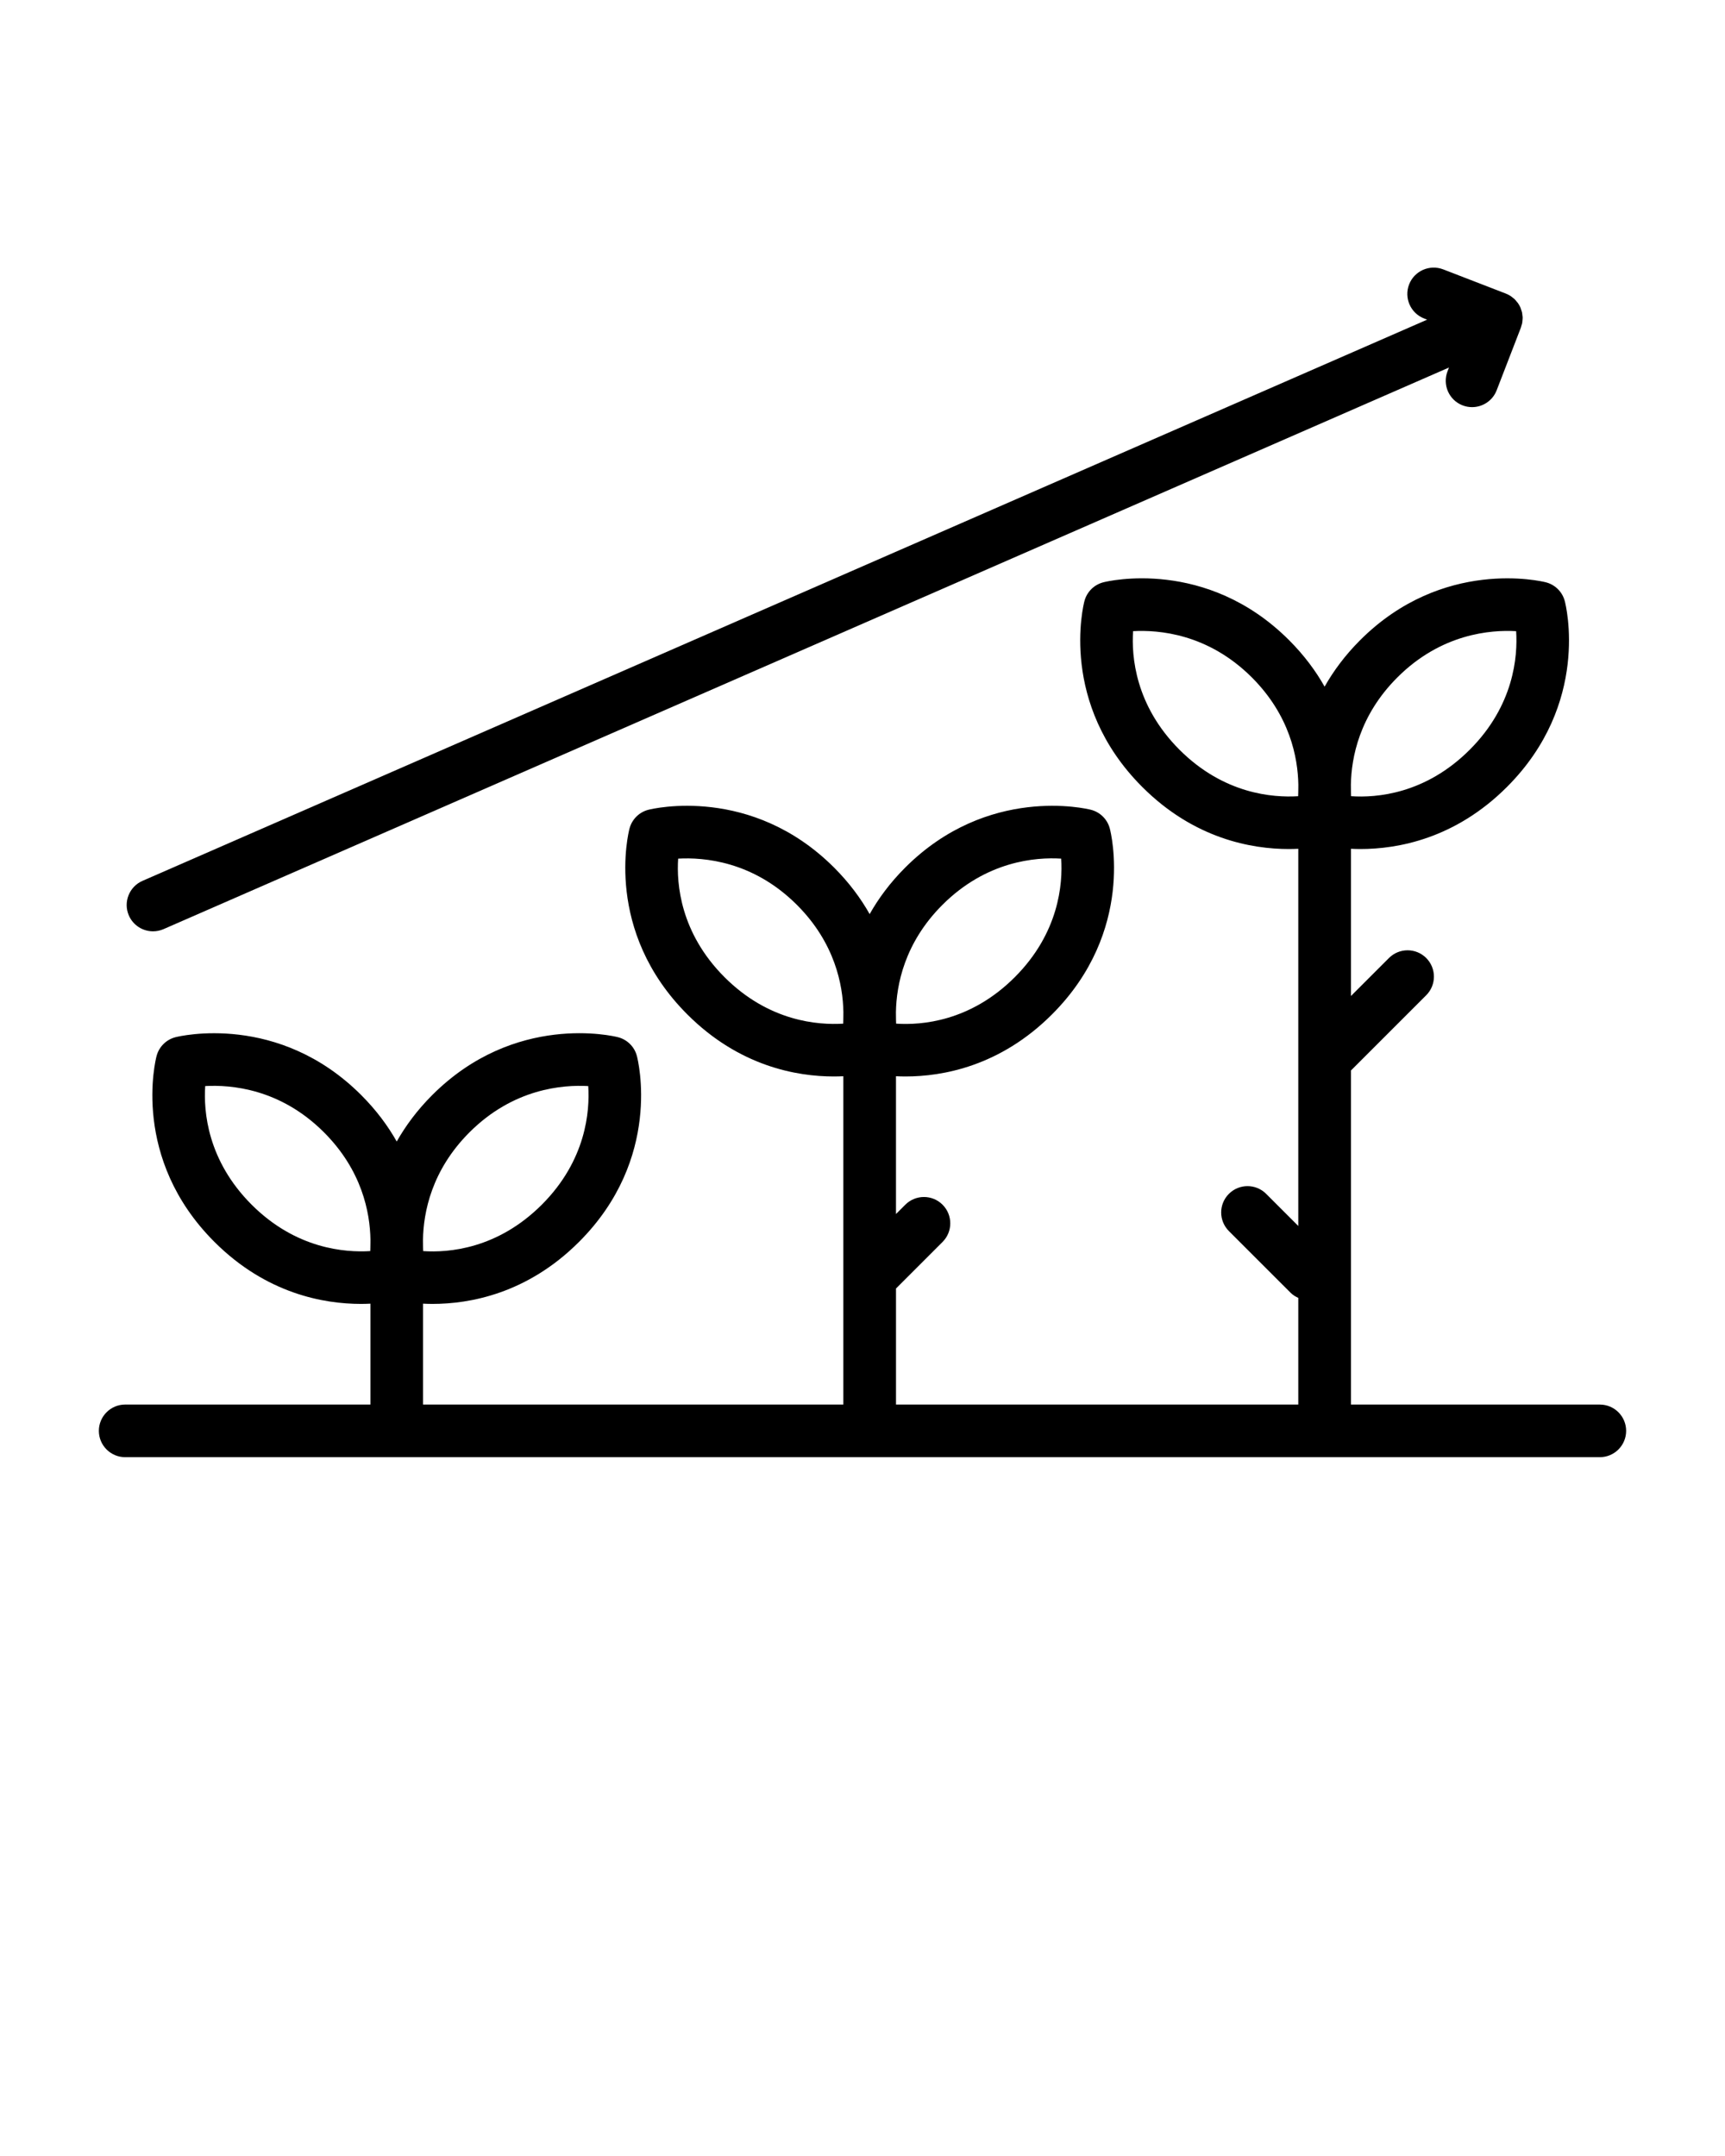 <svg xmlns="http://www.w3.org/2000/svg" xmlns:xlink="http://www.w3.org/1999/xlink" version="1.1" x="0px" y="0px" viewBox="0 0 100 125" style="enable-background:new 0 0 100 100;" xml:space="preserve"><g><path d="M8.871,53.996c0.204,0,0.411-0.041,0.61-0.127l74.518-32.56l-0.085,0.219   c-0.304,0.787,0.087,1.671,0.874,1.975c0.181,0.07,0.368,0.102,0.551,0.102   c0.612,0,1.19-0.371,1.424-0.976l1.404-3.634   c0.013-0.033,0.017-0.068,0.028-0.101c0.019-0.061,0.039-0.121,0.051-0.185   c0.008-0.046,0.008-0.091,0.012-0.137c0.005-0.054,0.012-0.107,0.011-0.162   c-0.001-0.048-0.01-0.094-0.016-0.141c-0.006-0.052-0.009-0.104-0.02-0.156   c-0.013-0.058-0.035-0.113-0.054-0.169c-0.013-0.037-0.02-0.075-0.036-0.111   c-0.001-0.002-0.002-0.003-0.003-0.005c-0.04-0.091-0.089-0.178-0.147-0.26   c-0.02-0.028-0.045-0.051-0.066-0.078c-0.041-0.051-0.081-0.103-0.129-0.149   c-0.026-0.025-0.056-0.043-0.083-0.066c-0.049-0.041-0.097-0.083-0.152-0.118   c-0.083-0.053-0.171-0.097-0.262-0.133c-0.002-0.001-0.004-0.002-0.006-0.003   l-3.633-1.404c-0.786-0.301-1.671,0.087-1.975,0.874   c-0.304,0.787,0.087,1.671,0.874,1.975l0.172,0.067L8.259,51.071   c-0.772,0.338-1.125,1.238-0.788,2.01C7.722,53.654,8.282,53.996,8.871,53.996z"/><path d="M92.743,81.433h-14.427V62.065l4.363-4.363c0.596-0.596,0.596-1.562,0-2.159   c-0.596-0.596-1.562-0.596-2.159,0l-2.204,2.204v-8.536   c0.173,0.008,0.354,0.014,0.548,0.014c2.154,0,5.488-0.59,8.495-3.598   c4.845-4.845,3.417-10.537,3.353-10.777c-0.141-0.538-0.563-0.956-1.103-1.091   c-0.24-0.061-5.966-1.437-10.761,3.357c-0.88,0.88-1.548,1.791-2.059,2.694   c-0.51-0.903-1.179-1.814-2.059-2.694c-4.795-4.795-10.521-3.419-10.761-3.357   c-0.54,0.135-0.962,0.554-1.103,1.091c-0.064,0.24-1.492,5.932,3.353,10.777   c3.007,3.007,6.341,3.598,8.495,3.598c0.194,0,0.375-0.006,0.549-0.014v21.868   l-1.863-1.863c-0.596-0.596-1.562-0.596-2.159,0s-0.596,1.563,0,2.159l3.584,3.583   c0.129,0.129,0.282,0.218,0.438,0.291v6.183H51.942v-6.728l2.699-2.699   c0.596-0.596,0.596-1.562,0-2.159c-0.596-0.596-1.562-0.596-2.159,0l-0.541,0.541   v-7.989c0.173,0.008,0.354,0.014,0.548,0.014c2.155,0,5.489-0.59,8.495-3.598   c4.845-4.844,3.417-10.536,3.353-10.776c-0.141-0.538-0.563-0.955-1.102-1.091   c-0.242-0.061-5.968-1.438-10.762,3.356c-0.88,0.88-1.548,1.791-2.058,2.694   c-0.511-0.903-1.179-1.814-2.059-2.694c-4.794-4.794-10.518-3.417-10.761-3.356   c-0.539,0.136-0.961,0.554-1.102,1.091c-0.064,0.24-1.492,5.932,3.352,10.776   c3.007,3.007,6.341,3.598,8.495,3.598c0.194,0,0.375-0.006,0.549-0.014v19.034   h-24.364v-5.848c0.173,0.008,0.354,0.014,0.548,0.014   c2.155,0,5.488-0.59,8.495-3.597c4.845-4.845,3.417-10.537,3.353-10.777   c-0.141-0.538-0.563-0.956-1.102-1.091c-0.242-0.063-5.969-1.439-10.762,3.357   c-0.88,0.88-1.548,1.791-2.058,2.693c-0.51-0.903-1.179-1.814-2.059-2.693   c-4.792-4.794-10.518-3.418-10.761-3.357c-0.539,0.136-0.961,0.554-1.102,1.091   c-0.064,0.24-1.492,5.932,3.352,10.777c3.007,3.006,6.34,3.597,8.495,3.597   c0.194,0,0.375-0.006,0.549-0.014v5.848H7.257c-0.843,0-1.526,0.684-1.526,1.526   c0,0.843,0.684,1.526,1.526,1.526h85.486c0.843,0,1.526-0.684,1.526-1.526   C94.27,82.117,93.586,81.433,92.743,81.433z M81.006,39.276   c2.549-2.548,5.419-2.766,6.886-2.682c0.095,1.459-0.122,4.306-2.692,6.876   c-2.572,2.572-5.412,2.792-6.876,2.692c-0.008-0.127-0.009-0.278-0.01-0.425   c0.001-0.08-0.001-0.161-0.002-0.244C78.339,43.922,78.801,41.481,81.006,39.276z    M68.378,43.47c-2.572-2.572-2.788-5.421-2.692-6.876   c1.464-0.082,4.337,0.135,6.886,2.682c2.204,2.205,2.667,4.645,2.694,6.217   c-0.001,0.083-0.002,0.164-0.002,0.244c-0.002,0.147-0.003,0.298-0.01,0.426   C73.789,46.253,70.947,46.039,68.378,43.47z M54.632,52.463   c2.548-2.548,5.418-2.774,6.886-2.681c0.095,1.459-0.122,4.305-2.692,6.875   c-2.572,2.572-5.411,2.789-6.876,2.692c-0.008-0.126-0.008-0.275-0.01-0.42   c0.001-0.082-0-0.166-0.002-0.252C51.966,57.106,52.428,54.667,54.632,52.463z    M42.004,56.657c-2.572-2.572-2.788-5.421-2.691-6.875   c1.471-0.082,4.337,0.133,6.885,2.681c2.205,2.205,2.667,4.645,2.694,6.216   c-0.001,0.084-0.002,0.166-0.002,0.246c-0.002,0.147-0.003,0.297-0.01,0.424   C47.423,59.439,44.575,59.228,42.004,56.657z M27.215,65.651   c2.548-2.549,5.417-2.764,6.886-2.682c0.095,1.459-0.122,4.306-2.692,6.876   c-2.572,2.571-5.413,2.79-6.876,2.691c-0.008-0.126-0.008-0.275-0.01-0.42   c0.001-0.082-0-0.166-0.002-0.252C24.549,70.293,25.012,67.854,27.215,65.651z    M14.587,69.844c-2.572-2.572-2.788-5.422-2.691-6.876   c1.474-0.081,4.338,0.134,6.885,2.682c2.205,2.205,2.667,4.645,2.694,6.215   c-0.001,0.083-0.002,0.165-0.002,0.246c-0.002,0.147-0.003,0.297-0.01,0.424   C20.006,72.624,17.158,72.414,14.587,69.844z"/></g></svg>
